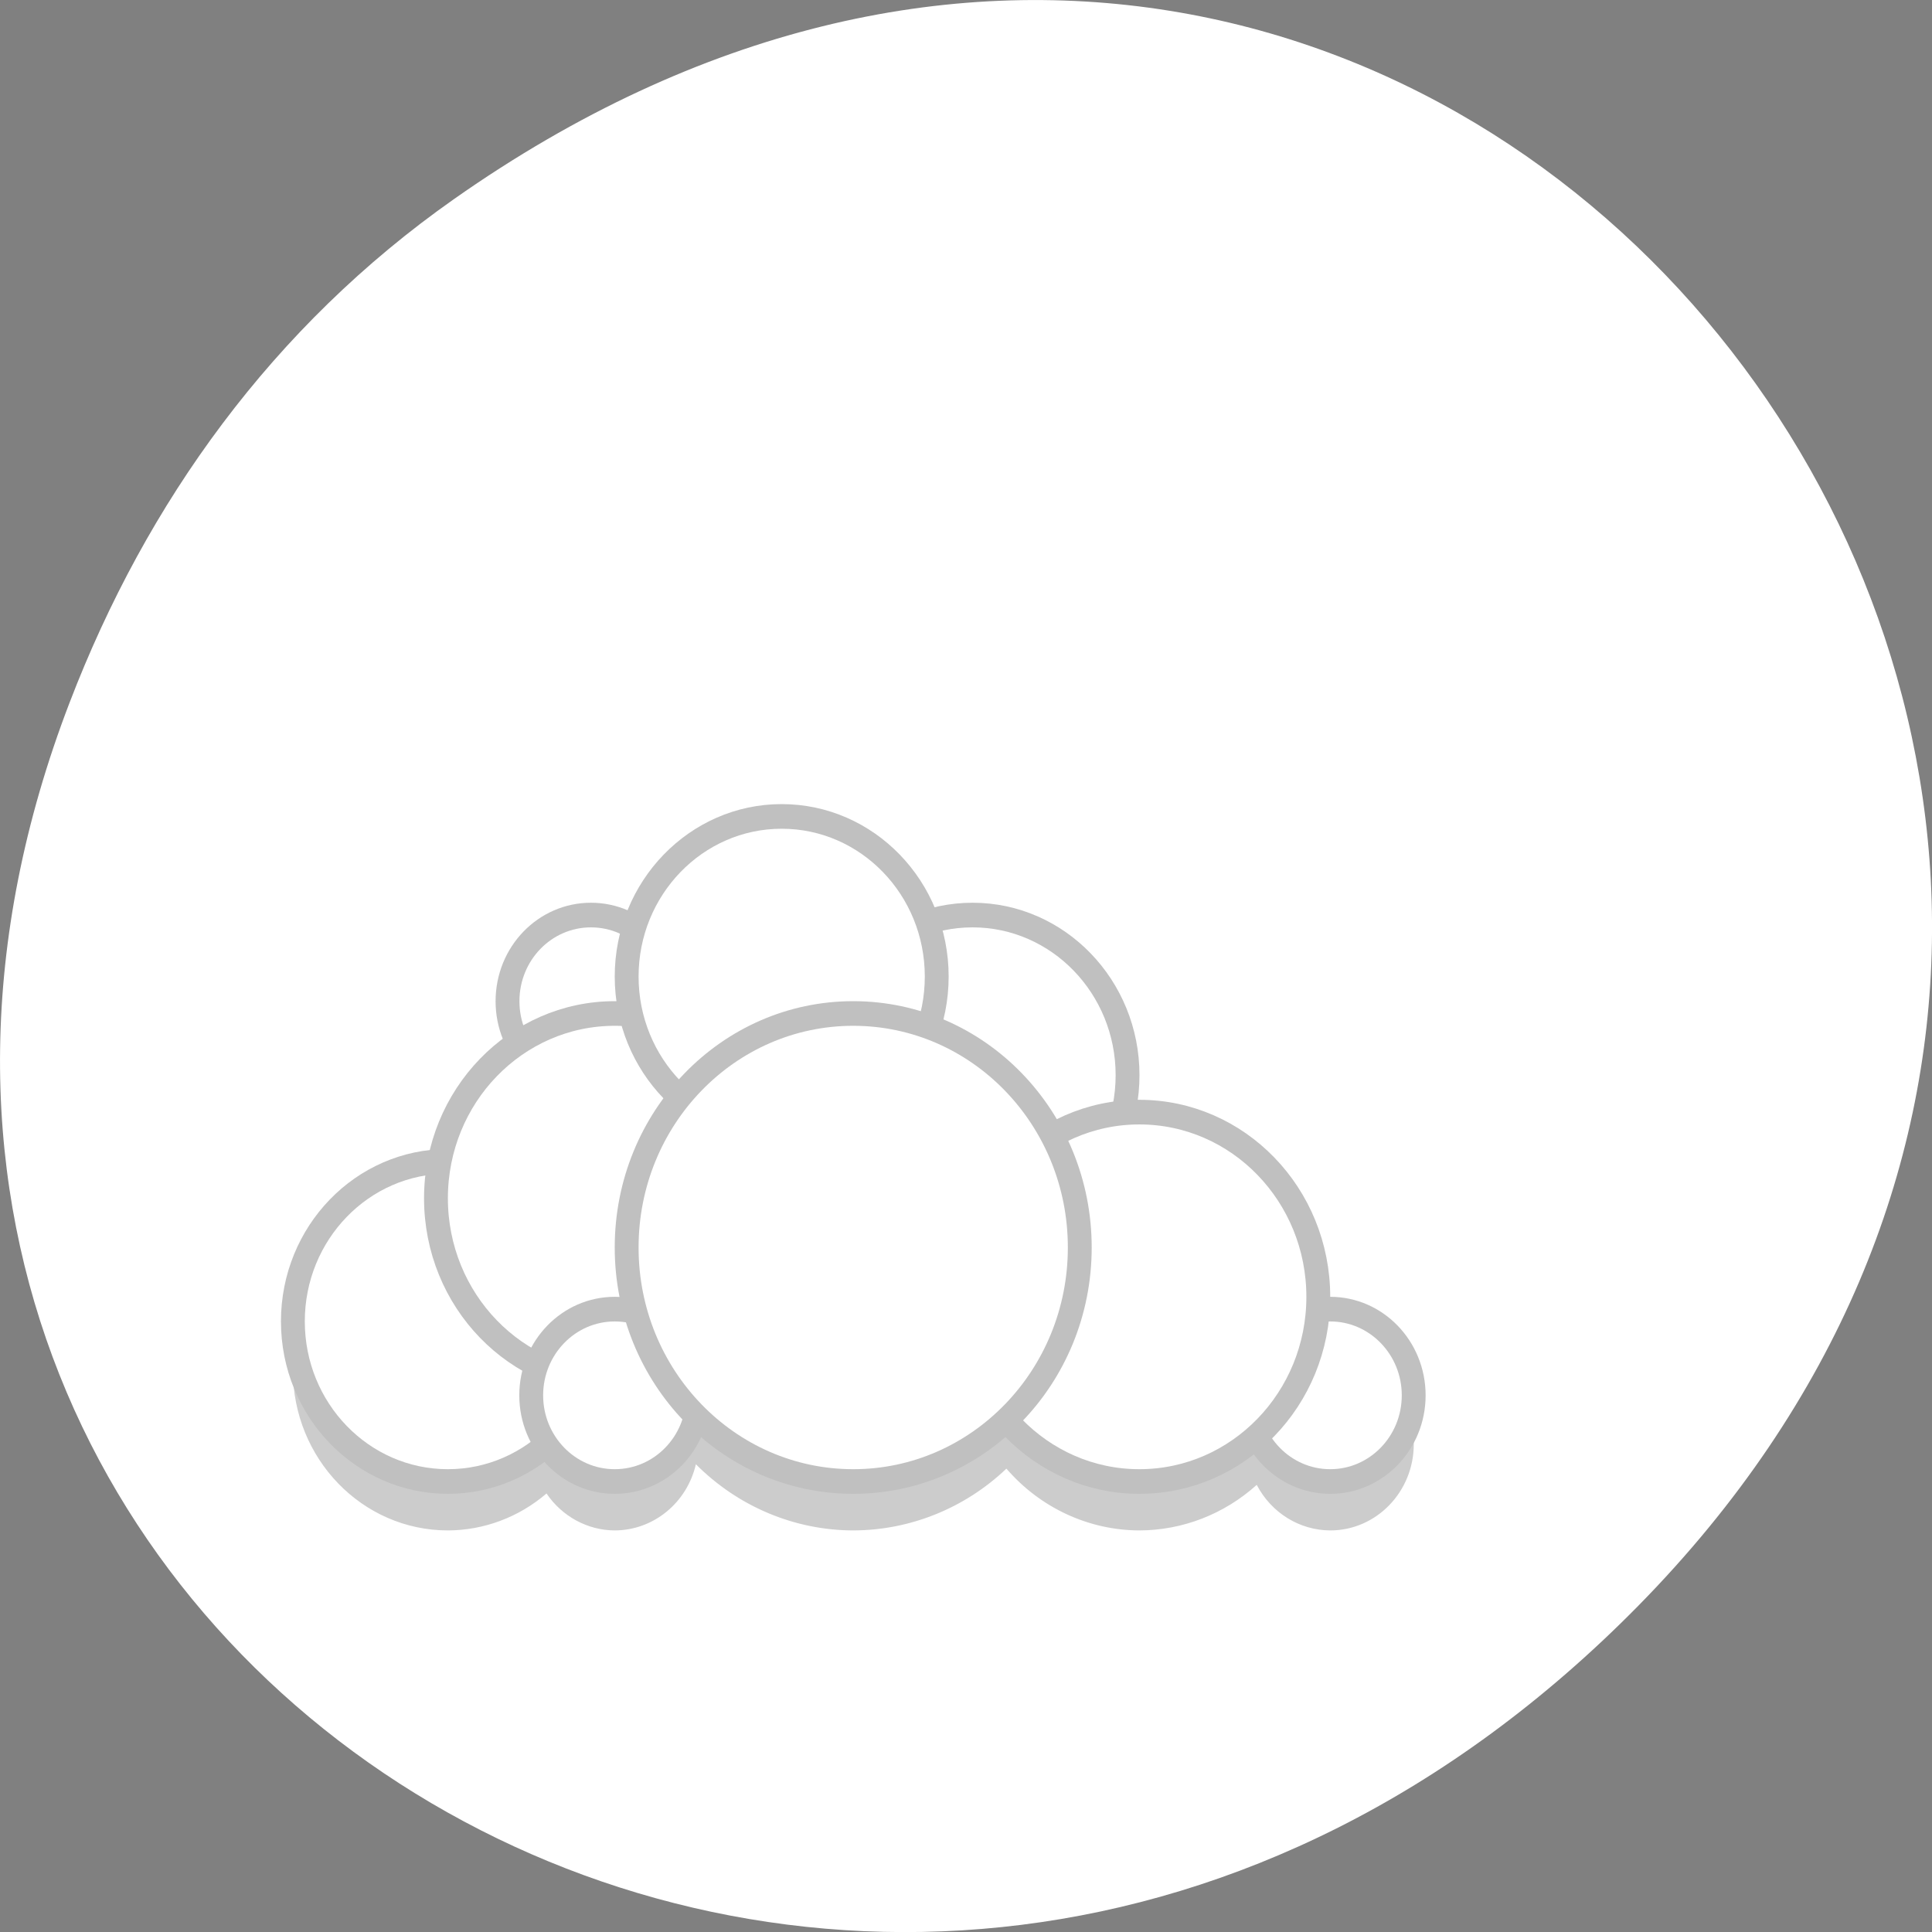 
<svg xmlns="http://www.w3.org/2000/svg" xmlns:xlink="http://www.w3.org/1999/xlink" width="48px" height="48px" viewBox="0 0 48 48" version="1.1">
<rect x="0" y="0" width="48" height="48" fill="#808080" stroke="none"/>
<g id="surface1">
<path style=" stroke:none;fill-rule:nonzero;fill:rgb(100%,100%,100%);fill-opacity:1;" d="M 11.281 4.945 C 35.832 -12.312 60.707 19.562 40.703 39.895 C 21.855 59.051 -7.426 41.293 1.73 17.453 C 3.637 12.48 6.773 8.113 11.281 4.945 Z M 11.281 4.945 "/>
<path style=" stroke:none;fill-rule:nonzero;fill:rgb(0%,0%,0%);fill-opacity:0.2;" d="M 19.422 21.5 C 17.75 21.5 16.27 22.617 15.758 24.262 C 15.434 24.059 15.062 23.949 14.684 23.949 C 13.535 23.949 12.609 24.906 12.609 26.09 C 12.609 26.453 12.699 26.812 12.871 27.129 C 11.859 27.801 11.156 28.863 10.918 30.078 C 8.879 30.195 7.277 31.934 7.277 34.043 C 7.277 36.242 9 38.023 11.129 38.023 C 12.023 38.02 12.891 37.695 13.578 37.105 C 13.965 37.676 14.598 38.02 15.273 38.023 C 16.234 38.02 17.066 37.34 17.289 36.379 C 18.336 37.43 19.738 38.02 21.199 38.023 C 22.609 38.02 23.969 37.473 25.004 36.488 C 25.844 37.461 27.047 38.02 28.309 38.023 C 29.383 38.02 30.418 37.617 31.223 36.891 C 31.586 37.586 32.285 38.02 33.051 38.023 C 34.195 38.023 35.125 37.062 35.125 35.879 C 35.125 34.699 34.195 33.738 33.051 33.738 C 32.945 33.738 32.84 33.746 32.738 33.762 C 32.746 33.652 32.754 33.543 32.754 33.434 C 32.754 30.898 30.766 28.844 28.309 28.844 C 28.172 28.844 28.035 28.855 27.898 28.867 C 27.973 28.559 28.012 28.242 28.016 27.926 C 28.016 25.73 26.289 23.949 24.164 23.949 C 23.781 23.949 23.402 24.012 23.039 24.125 C 22.488 22.551 21.043 21.504 19.422 21.5 Z M 19.422 21.5 "/>
<path style="fill-rule:nonzero;fill:rgb(100%,100%,100%);fill-opacity:1;stroke-width:0.5;stroke-linecap:round;stroke-linejoin:round;stroke:rgb(75.294%,75.294%,75.294%);stroke-opacity:1;stroke-miterlimit:4;" d="M 34.751 28.501 C 34.751 30.295 33.294 31.75 31.501 31.75 C 29.705 31.75 28.251 30.295 28.251 28.501 C 28.251 26.707 29.705 25.251 31.501 25.251 C 33.294 25.251 34.751 26.707 34.751 28.501 Z M 34.751 28.501 " transform="matrix(1.185,0,0,1.224,-13.166,-8.173)"/>
<path style="fill-rule:nonzero;fill:rgb(100%,100%,100%);fill-opacity:1;stroke-width:0.5;stroke-linecap:round;stroke-linejoin:round;stroke:rgb(75.294%,75.294%,75.294%);stroke-opacity:1;stroke-miterlimit:4;" d="M 40.75 35 C 40.75 35.967 39.966 36.749 39 36.749 C 38.034 36.749 37.25 35.967 37.25 35 C 37.25 34.033 38.034 33.25 39 33.25 C 39.966 33.25 40.75 34.033 40.75 35 Z M 40.75 35 " transform="matrix(1.185,0,0,1.224,-13.166,-8.173)"/>
<path style="fill-rule:nonzero;fill:rgb(100%,100%,100%);fill-opacity:1;stroke-width:0.5;stroke-linecap:round;stroke-linejoin:round;stroke:rgb(75.294%,75.294%,75.294%);stroke-opacity:1;stroke-miterlimit:4;" d="M 38.75 33.001 C 38.75 35.07 37.072 36.749 34.998 36.749 C 32.928 36.749 31.251 35.07 31.251 33.001 C 31.251 30.93 32.928 29.251 34.998 29.251 C 37.072 29.251 38.75 30.93 38.75 33.001 Z M 38.75 33.001 " transform="matrix(1.185,0,0,1.224,-13.166,-8.173)"/>
<path style="fill-rule:nonzero;fill:rgb(100%,100%,100%);fill-opacity:1;stroke-width:0.5;stroke-linecap:round;stroke-linejoin:round;stroke:rgb(75.294%,75.294%,75.294%);stroke-opacity:1;stroke-miterlimit:4;" d="M 23.752 33.499 C 23.752 35.293 22.295 36.749 20.501 36.749 C 18.705 36.749 17.251 35.293 17.251 33.499 C 17.251 31.705 18.705 30.25 20.501 30.25 C 22.295 30.25 23.752 31.705 23.752 33.499 Z M 23.752 33.499 " transform="matrix(1.185,0,0,1.224,-13.166,-8.173)"/>
<path style="fill-rule:nonzero;fill:rgb(100%,100%,100%);fill-opacity:1;stroke-width:0.5;stroke-linecap:round;stroke-linejoin:round;stroke:rgb(75.294%,75.294%,75.294%);stroke-opacity:1;stroke-miterlimit:4;" d="M 25.251 27 C 25.251 27.967 24.467 28.75 23.501 28.75 C 22.532 28.75 21.751 27.967 21.751 27 C 21.751 26.033 22.532 25.251 23.501 25.251 C 24.467 25.251 25.251 26.033 25.251 27 Z M 25.251 27 " transform="matrix(1.185,0,0,1.224,-13.166,-8.173)"/>
<path style="fill-rule:nonzero;fill:rgb(100%,100%,100%);fill-opacity:1;stroke-width:0.5;stroke-linecap:round;stroke-linejoin:round;stroke:rgb(75.294%,75.294%,75.294%);stroke-opacity:1;stroke-miterlimit:4;" d="M 27.75 31 C 27.75 33.072 26.072 34.751 23.999 34.751 C 21.929 34.751 20.251 33.072 20.251 31 C 20.251 28.928 21.929 27.249 23.999 27.249 C 26.072 27.249 27.75 28.928 27.75 31 Z M 27.75 31 " transform="matrix(1.185,0,0,1.224,-13.166,-8.173)"/>
<path style="fill-rule:nonzero;fill:rgb(100%,100%,100%);fill-opacity:1;stroke-width:0.5;stroke-linecap:round;stroke-linejoin:round;stroke:rgb(75.294%,75.294%,75.294%);stroke-opacity:1;stroke-miterlimit:4;" d="M 25.749 35 C 25.749 35.967 24.968 36.749 23.999 36.749 C 23.033 36.749 22.248 35.967 22.248 35 C 22.248 34.033 23.033 33.25 23.999 33.25 C 24.968 33.25 25.749 34.033 25.749 35 Z M 25.749 35 " transform="matrix(1.185,0,0,1.224,-13.166,-8.173)"/>
<path style="fill-rule:nonzero;fill:rgb(100%,100%,100%);fill-opacity:1;stroke-width:0.5;stroke-linecap:round;stroke-linejoin:round;stroke:rgb(75.294%,75.294%,75.294%);stroke-opacity:1;stroke-miterlimit:4;" d="M 30.75 26.499 C 30.75 28.296 29.296 29.749 27.499 29.749 C 25.706 29.749 24.249 28.296 24.249 26.499 C 24.249 24.705 25.706 23.249 27.499 23.249 C 29.296 23.249 30.75 24.705 30.75 26.499 Z M 30.75 26.499 " transform="matrix(1.185,0,0,1.224,-13.166,-8.173)"/>
<path style="fill-rule:nonzero;fill:rgb(100%,100%,100%);fill-opacity:1;stroke-width:0.5;stroke-linecap:round;stroke-linejoin:round;stroke:rgb(75.294%,75.294%,75.294%);stroke-opacity:1;stroke-miterlimit:4;" d="M 33.749 31.999 C 33.749 34.623 31.623 36.749 28.999 36.749 C 26.375 36.749 24.249 34.623 24.249 31.999 C 24.249 29.375 26.375 27.249 28.999 27.249 C 31.623 27.249 33.749 29.375 33.749 31.999 Z M 33.749 31.999 " transform="matrix(1.185,0,0,1.224,-13.166,-8.173)"/>
</g>
</svg>
